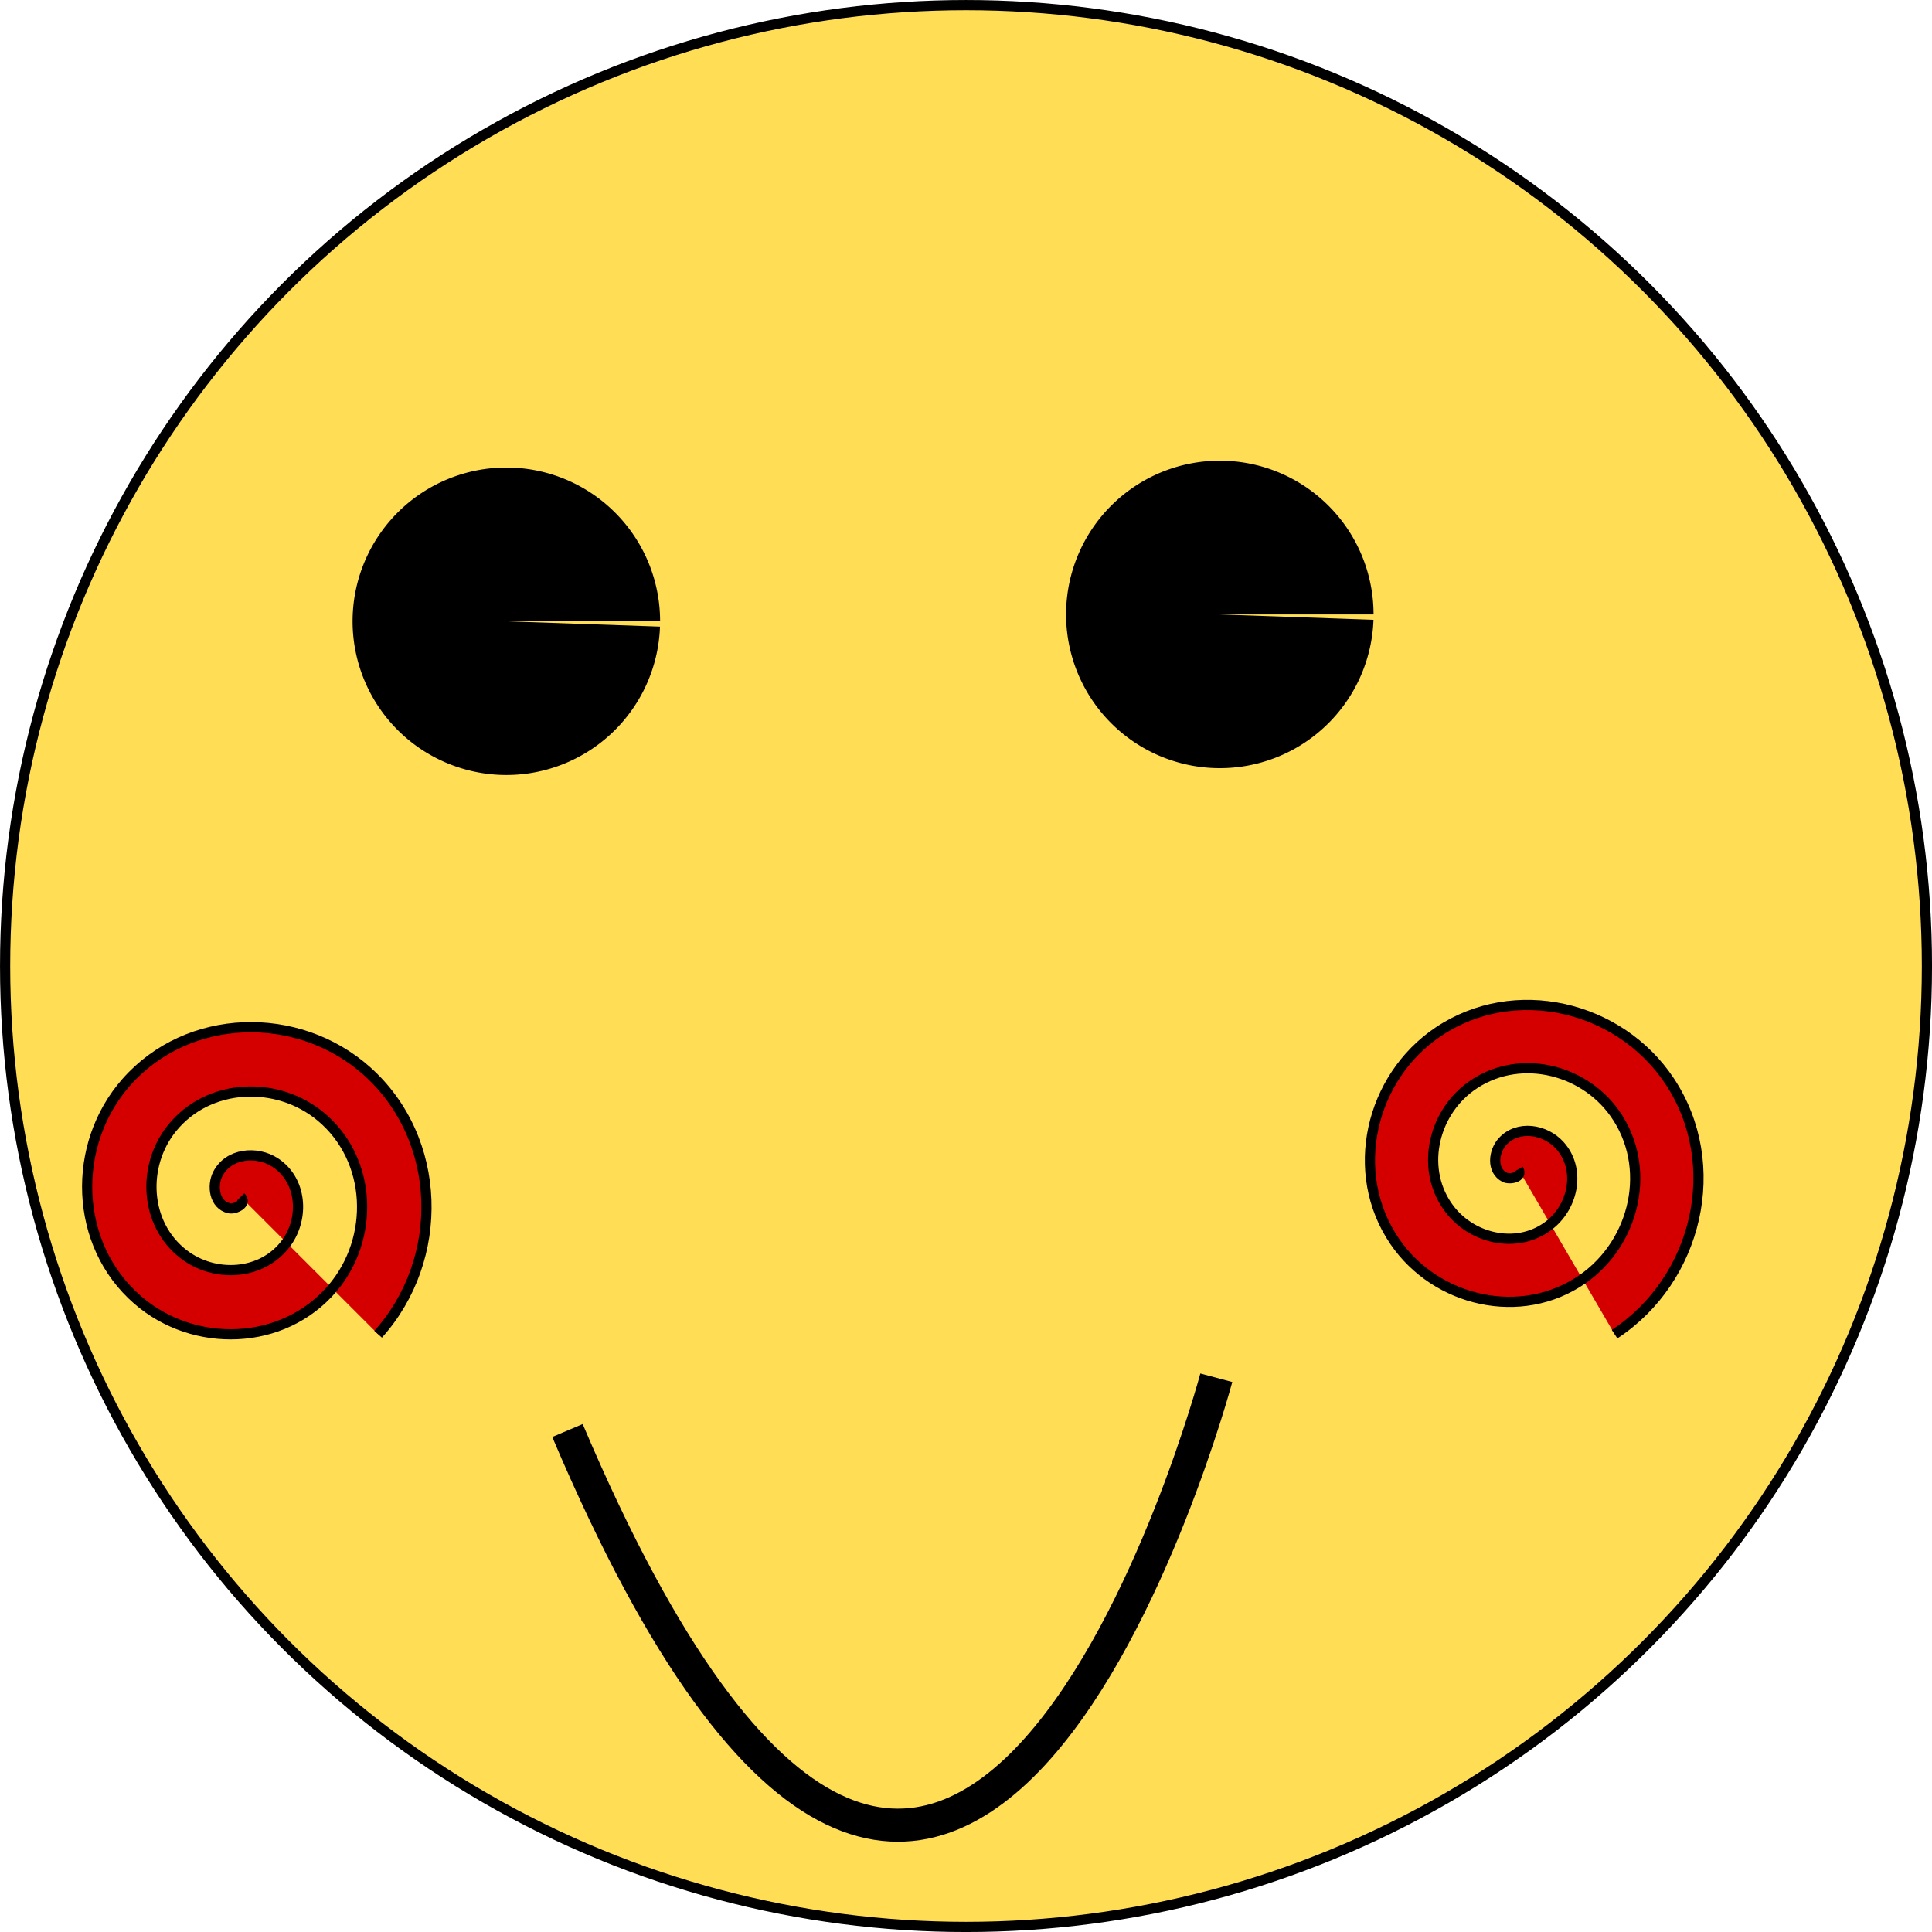 <?xml version="1.0" encoding="UTF-8" standalone="no"?>
<!-- Created with Inkscape (http://www.inkscape.org/) -->

<svg
   width="50.265mm"
   height="50.265mm"
   viewBox="0 0 50.265 50.265"
   version="1.1"
   id="svg5"
   inkscape:version="1.1.1 (3bf5ae0d25, 2021-09-20)"
   sodipodi:docname="smiley.svg"
   xmlns:inkscape="http://www.inkscape.org/namespaces/inkscape"
   xmlns:sodipodi="http://sodipodi.sourceforge.net/DTD/sodipodi-0.dtd"
   xmlns="http://www.w3.org/2000/svg"
   xmlns:svg="http://www.w3.org/2000/svg">
  <sodipodi:namedview
     id="namedview7"
     pagecolor="#ffffff"
     bordercolor="#666666"
     borderopacity="1.0"
     inkscape:pageshadow="2"
     inkscape:pageopacity="0.0"
     inkscape:pagecheckerboard="0"
     inkscape:document-units="mm"
     showgrid="false"
     inkscape:zoom="0.74118967"
     inkscape:cx="37.777105"
     inkscape:cy="346.06526"
     inkscape:window-width="1315"
     inkscape:window-height="1041"
     inkscape:window-x="603"
     inkscape:window-y="170"
     inkscape:window-maximized="0"
     inkscape:current-layer="layer1"
     fit-margin-top="0"
     fit-margin-left="0"
     fit-margin-right="0"
     fit-margin-bottom="0" />
  <defs
     id="defs2" />
  <g
     inkscape:label="图层 1"
     inkscape:groupmode="layer"
     id="layer1">
    <circle
       style="fill:#ffdd55;fill-opacity:1;fill-rule:evenodd;stroke:#000000;stroke-width:0.265;stroke-miterlimit:4;stroke-dasharray:none;stroke-opacity:1"
       id="path31"
       cx="25.133"
       cy="25.133"
       r="25" />
    <ellipse
       style="fill:#ffdd55;stroke-width:0.265"
       id="path143"
       ry="2.856"
       rx="2.32"
       cy="14.602"
       cx="11.389" />
    <path
       style="fill:#000000"
       id="path239"
       sodipodi:type="arc"
       sodipodi:cx="13.17379"
       sodipodi:cy="16.16375"
       sodipodi:rx="4"
       sodipodi:ry="4"
       sodipodi:start="0.034906585"
       sodipodi:end="6.2831853"
       sodipodi:arc-type="slice"
       d="M 17.171,16.303 A 4,4 0 0 1 13.069,20.162 4,4 0 0 1 9.174,16.094 4,4 0 0 1 13.209,12.164 4,4 0 0 1 17.174,16.164 h -4 z" />
    <path
       style="fill:#000000"
       id="path241"
       sodipodi:type="arc"
       sodipodi:cx="31.736465"
       sodipodi:cy="15.985264"
       sodipodi:rx="4"
       sodipodi:ry="4"
       sodipodi:start="0.034906585"
       sodipodi:end="0"
       sodipodi:arc-type="slice"
       d="m 35.734,16.125 a 4,4 0 0 1 -4.102,3.859 4,4 0 0 1 -3.895,-4.068 4,4 0 0 1 4.034,-3.93 4,4 0 0 1 3.965,4 h -4 z" />
    <path
       sodipodi:type="spiral"
       style="fill:#d40000;fill-rule:evenodd;stroke:#000000"
       id="path392"
       sodipodi:cx="117.37886"
       sodipodi:cy="279.28073"
       sodipodi:expansion="1"
       sodipodi:revolution="3"
       sodipodi:radius="19.080318"
       sodipodi:argument="-18.064157"
       sodipodi:t0="0"
       d="m 117.379,279.281 c 0.676,0.676 -0.578,1.246 -1.124,1.124 -1.48,-0.329 -1.718,-2.225 -1.124,-3.373 1.062,-2.054 3.821,-2.295 5.622,-1.124 2.643,1.718 2.889,5.438 1.124,7.87 -2.352,3.242 -7.063,3.49 -10.119,1.124 -3.845,-2.977 -4.094,-8.692 -1.124,-12.367 3.597,-4.451 10.323,-4.701 14.616,-1.124 5.059,4.216 5.31,11.956 1.124,16.865 -4.832,5.668 -13.589,5.919 -19.113,1.124 -6.278,-5.448 -6.529,-15.222 -1.124,-21.362 6.063,-6.888 16.857,-7.139 23.611,-1.124 7.498,6.678 7.75,18.491 1.124,25.859"
       transform="matrix(0.265,0,0,0.265,-24.843,-42.871)" />
    <path
       sodipodi:type="spiral"
       style="fill:#d40000;fill-rule:evenodd;stroke:#000000"
       id="path394"
       sodipodi:cx="222.61508"
       sodipodi:cy="268.48727"
       sodipodi:expansion="1"
       sodipodi:revolution="3"
       sodipodi:radius="18.743441"
       sodipodi:argument="-17.806833"
       sodipodi:t0="0"
       d="m 222.615,268.487 c 0.474,0.812 -0.861,1.039 -1.349,0.787 -1.324,-0.682 -1.076,-2.543 -0.225,-3.485 1.523,-1.686 4.203,-1.225 5.622,0.337 2.082,2.293 1.385,5.888 -0.899,7.758 -3.044,2.492 -7.583,1.549 -9.894,-1.462 -2.909,-3.789 -1.717,-9.281 2.024,-12.03 4.53,-3.329 10.982,-1.886 14.166,2.586 3.752,5.27 2.055,12.685 -3.148,16.303 -6.008,4.176 -14.389,2.226 -18.439,-3.71 -4.602,-6.745 -2.397,-16.094 4.272,-20.575 7.482,-5.028 17.799,-2.568 22.711,4.835 5.454,8.219 2.74,19.504 -5.397,24.847"
       transform="matrix(0.265,0,0,0.265,-19.489,-40.729)" />
    <path
       style="fill:none;stroke:#000000;stroke-width:0.86;stroke-linecap:butt;stroke-linejoin:miter;stroke-miterlimit:4;stroke-dasharray:none;stroke-opacity:1"
       d="M 14.764,37.218 C 24.893,61.097 31.645,35.845 31.645,35.845"
       id="path1784" />
  </g>
</svg>
